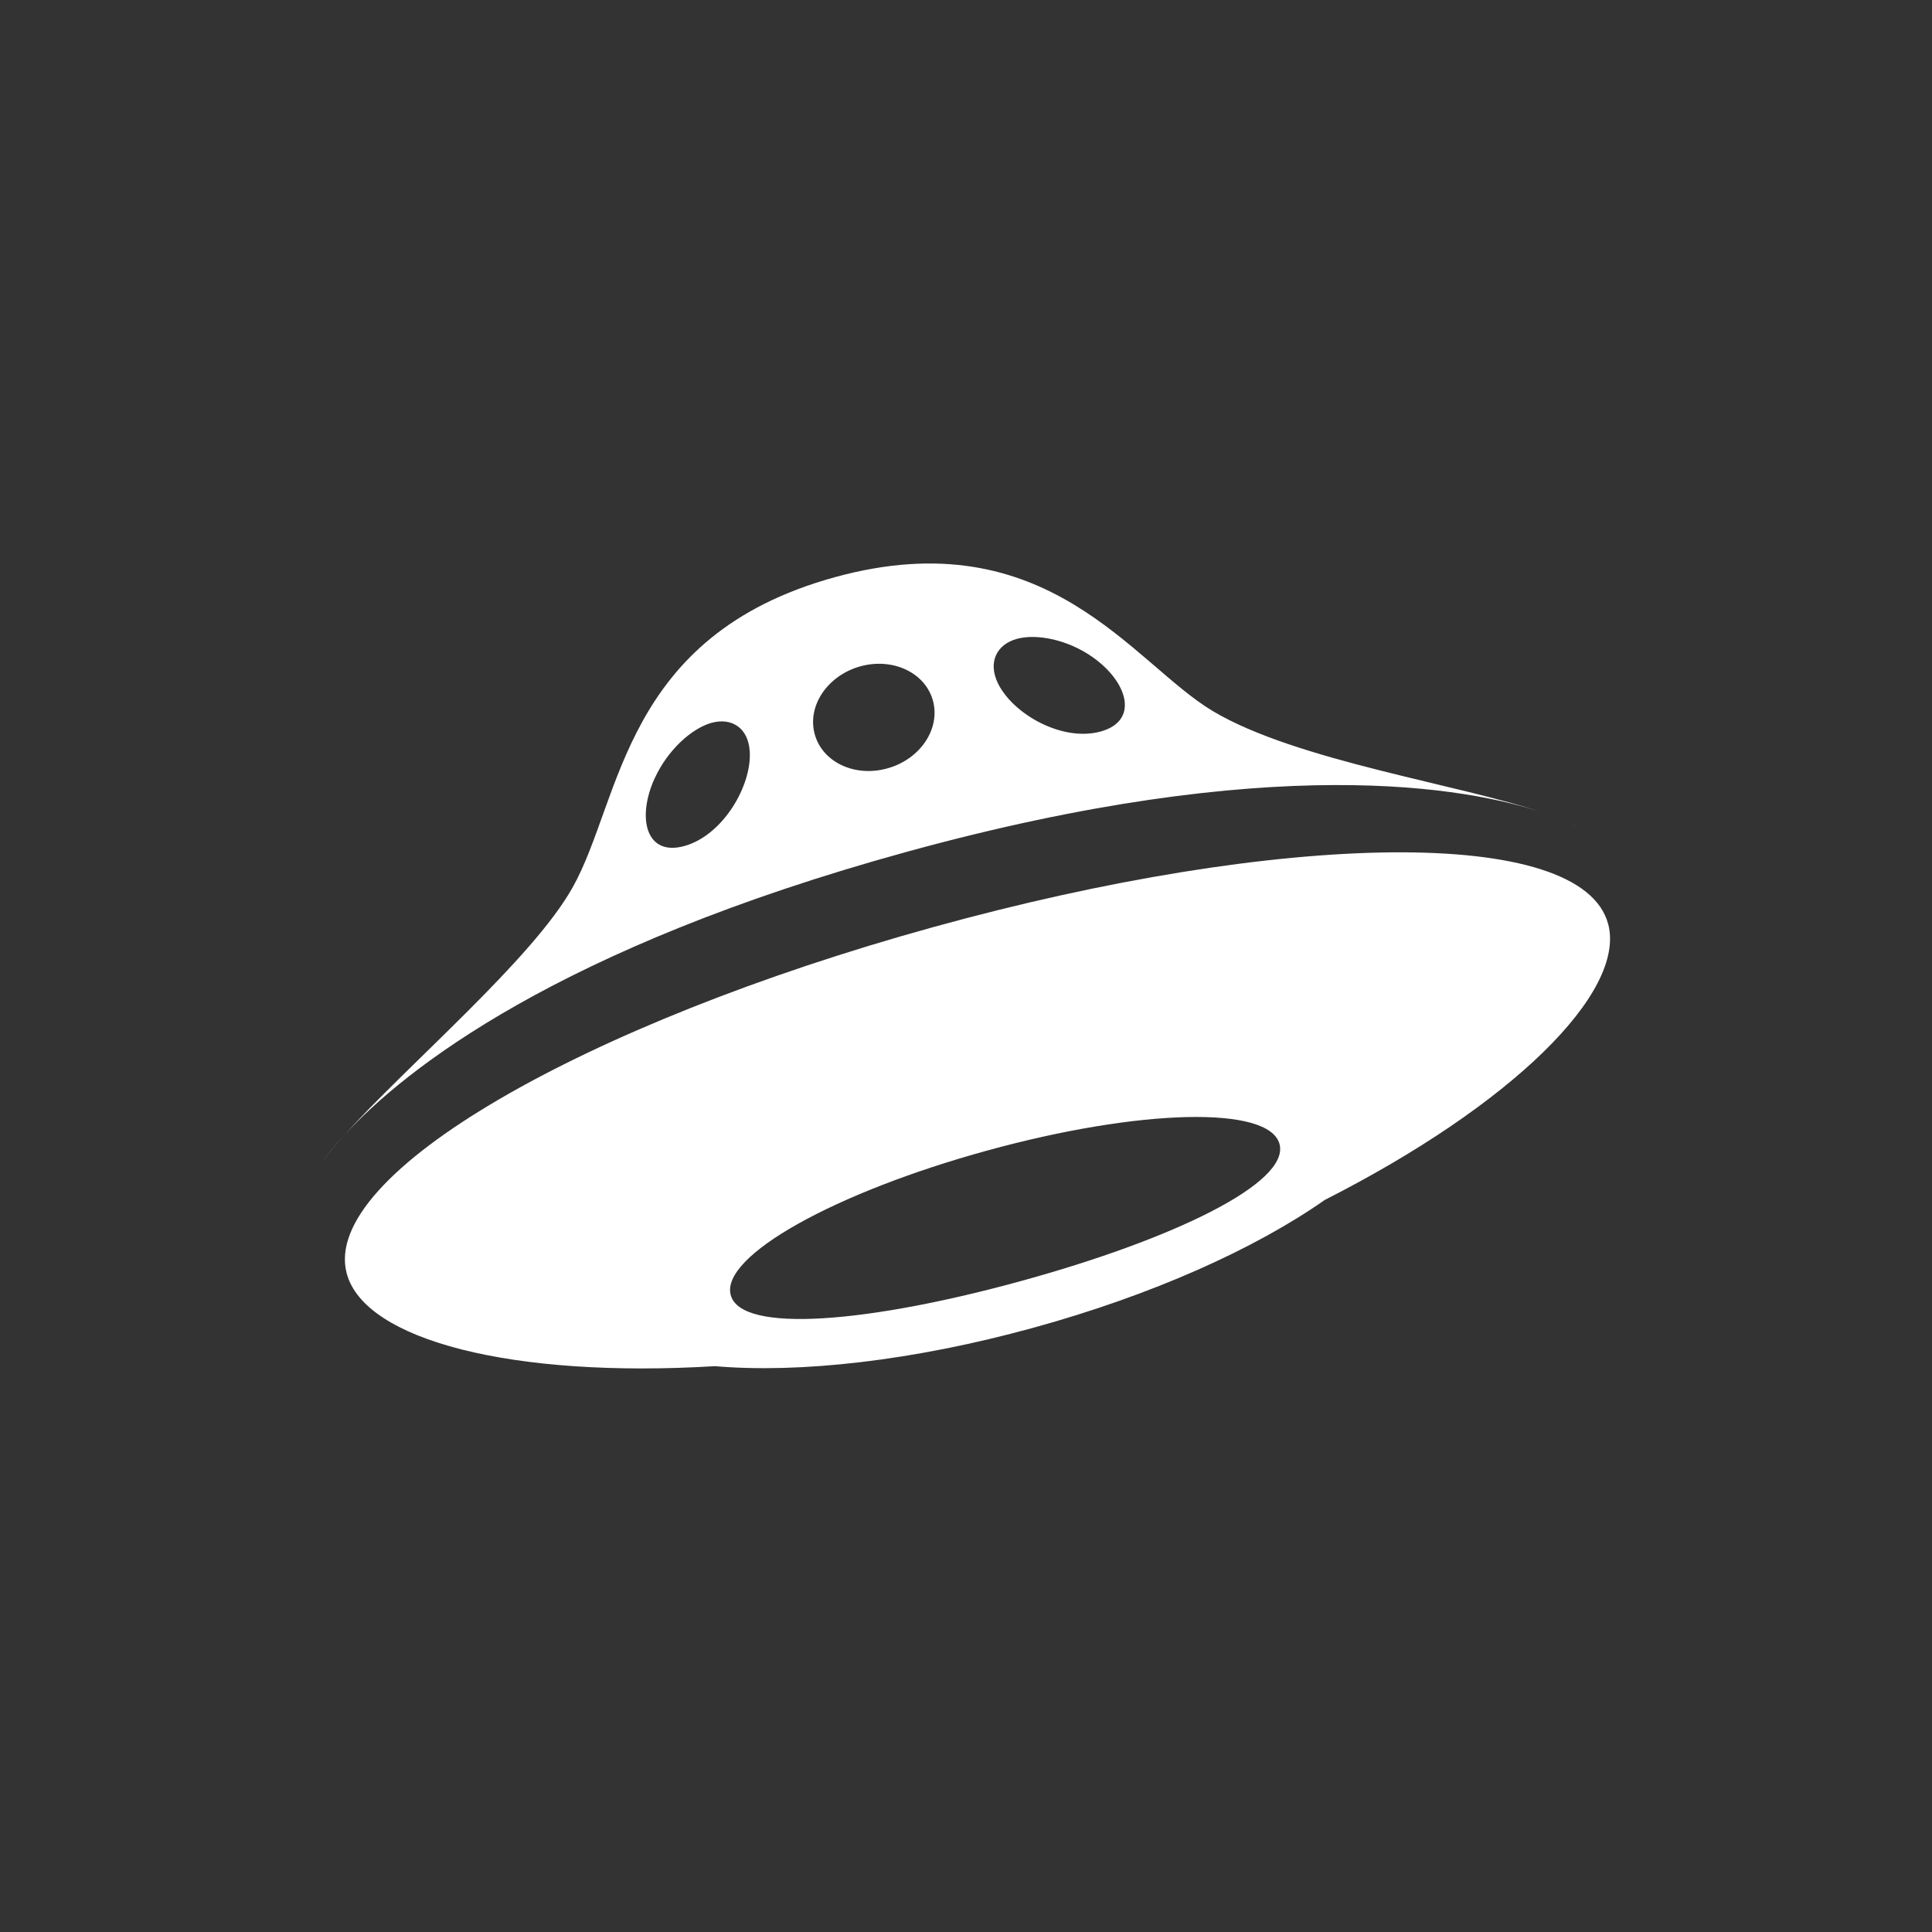 <?xml version="1.0" encoding="UTF-8" standalone="no"?>
<svg xmlns:dc="http://purl.org/dc/elements/1.1/" xmlns:cc="http://creativecommons.org/ns#" xmlns:rdf="http://www.w3.org/1999/02/22-rdf-syntax-ns#" xmlns:svg="http://www.w3.org/2000/svg" xmlns="http://www.w3.org/2000/svg" version="1.0" width="24" height="24" id="svg2817">
    <rect width="100%" height="100%" fill="#333333" stroke="none"/>
    <path style="opacity:1;fill:#ffffff;fill-opacity:1" d="M 4.281,14.097 C 4.158,14.231 4.066,14.345 4,14.436 4.075,14.334 4.171,14.219 4.281,14.097 Z M 19.484,10.221 c 0.043,0.021 0.086,0.041 0.122,0.062 -0.027,-0.016 -0.07,-0.038 -0.122,-0.062 z M 11.263,10.582 C 15.801,9.334 18.236,9.778 19.18,10.1 18.142,9.743 16.11,9.455 15.067,8.834 14.071,8.241 13.011,6.444 10.371,7.17 7.732,7.896 7.726,9.931 7.115,11.021 6.616,11.915 5.068,13.221 4.281,14.097 5.028,13.284 6.929,11.774 11.263,10.582 Z M 12.633,7.936 c 0.248,-0.068 0.639,0.012 0.947,0.232 0.437,0.312 0.568,0.788 0.093,0.919 -0.476,0.131 -1.084,-0.213 -1.274,-0.594 -0.133,-0.269 -0.014,-0.49 0.234,-0.557 z M 10.689,8.277 c 0.407,-0.111 0.81,0.082 0.902,0.433 0.091,0.35 -0.164,0.725 -0.571,0.836 C 10.614,9.658 10.211,9.465 10.119,9.114 10.027,8.764 10.283,8.389 10.689,8.277 Z M 8.134,9.666 c 0.16,-0.349 0.459,-0.619 0.706,-0.687 0.248,-0.068 0.459,0.062 0.474,0.363 0.022,0.427 -0.338,1.037 -0.814,1.168 -0.475,0.131 -0.593,-0.348 -0.367,-0.843 z m 11.844,1.816 c -0.32,-1.234 -4.062,-1.161 -8.389,0.036 -4.327,1.197 -7.604,3.064 -7.283,4.297 0.217,0.835 2.064,1.308 4.575,1.156 1.049,0.09 2.455,-0.064 3.955,-0.477 1.478,-0.406 2.756,-0.982 3.621,-1.588 2.32,-1.178 3.742,-2.575 3.521,-3.425 z m -7.293,4.431 c -1.882,0.518 -3.482,0.659 -3.608,0.173 -0.127,-0.485 1.302,-1.276 3.185,-1.793 1.882,-0.518 3.506,-0.565 3.633,-0.08 0.127,0.485 -1.327,1.183 -3.21,1.7 z" id="yandex-ufo"/>
</svg>
